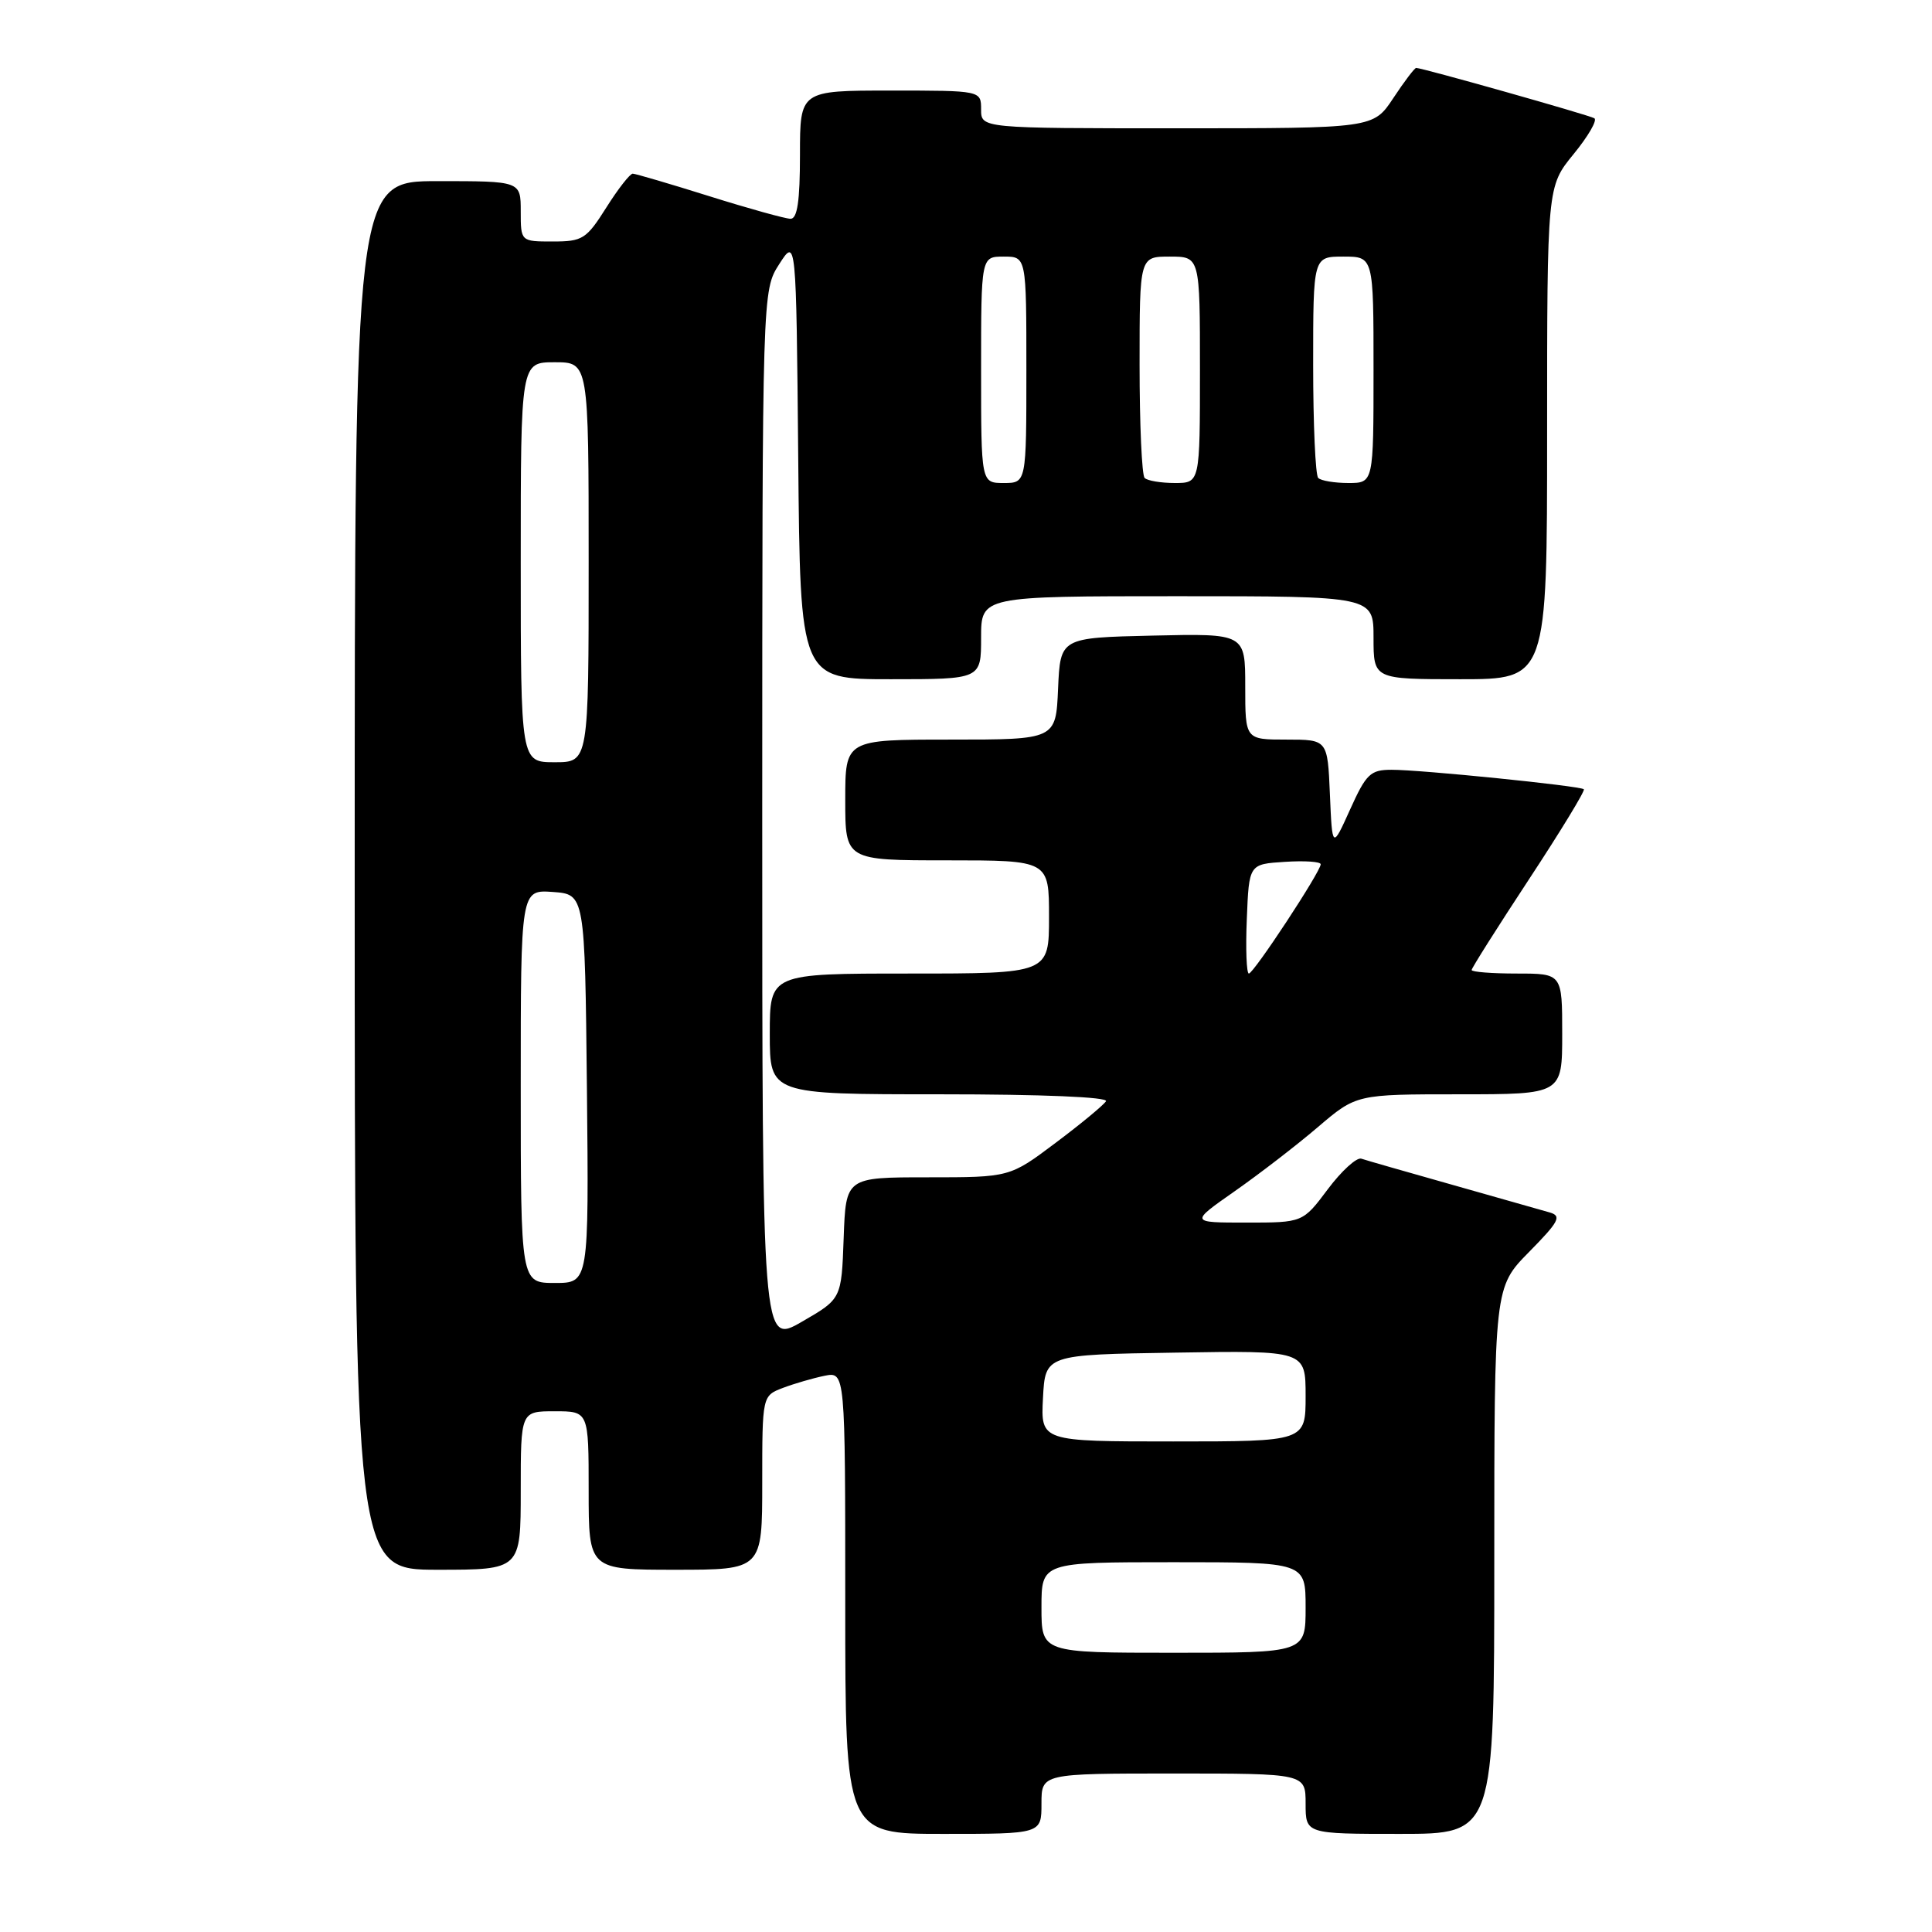 <?xml version="1.0" encoding="UTF-8" standalone="no"?>
<!DOCTYPE svg PUBLIC "-//W3C//DTD SVG 1.1//EN" "http://www.w3.org/Graphics/SVG/1.1/DTD/svg11.dtd" >
<svg xmlns="http://www.w3.org/2000/svg" xmlns:xlink="http://www.w3.org/1999/xlink" version="1.1" viewBox="0 0 256 256">
 <g >
 <path fill="currentColor"
d=" M 138.00 239.00 C 138.00 235.00 138.00 235.00 155.50 235.00 C 173.00 235.00 173.00 235.00 173.00 239.00 C 173.00 243.00 173.00 243.00 185.50 243.00 C 198.00 243.00 198.00 243.00 198.00 206.78 C 198.00 170.57 198.00 170.57 202.61 165.89 C 206.58 161.86 206.96 161.13 205.36 160.66 C 204.34 160.36 198.55 158.72 192.50 157.01 C 186.45 155.30 180.99 153.74 180.38 153.53 C 179.76 153.33 177.76 155.15 175.94 157.58 C 172.63 162.00 172.63 162.00 165.15 162.00 C 157.67 162.00 157.67 162.00 163.58 157.86 C 166.84 155.58 171.80 151.76 174.61 149.36 C 179.72 145.00 179.72 145.00 193.36 145.00 C 207.00 145.00 207.00 145.00 207.00 137.00 C 207.00 129.00 207.00 129.00 201.00 129.00 C 197.70 129.00 195.00 128.79 195.00 128.53 C 195.00 128.28 198.43 122.85 202.62 116.48 C 206.81 110.11 210.07 104.75 209.87 104.58 C 209.36 104.13 188.25 101.99 184.38 102.00 C 181.59 102.00 181.02 102.55 178.90 107.25 C 176.53 112.50 176.53 112.50 176.22 105.25 C 175.91 98.00 175.91 98.00 170.46 98.00 C 165.00 98.00 165.00 98.00 165.00 90.97 C 165.00 83.94 165.00 83.94 152.75 84.22 C 140.50 84.50 140.50 84.50 140.20 91.25 C 139.91 98.00 139.91 98.00 125.95 98.00 C 112.00 98.00 112.00 98.00 112.00 106.00 C 112.00 114.00 112.00 114.00 125.50 114.00 C 139.00 114.00 139.00 114.00 139.00 121.50 C 139.00 129.00 139.00 129.00 120.50 129.00 C 102.00 129.00 102.00 129.00 102.00 137.00 C 102.00 145.00 102.00 145.00 124.56 145.00 C 138.12 145.00 146.89 145.37 146.55 145.92 C 146.23 146.43 143.24 148.91 139.89 151.42 C 133.80 156.00 133.80 156.00 122.94 156.00 C 112.08 156.00 112.08 156.00 111.79 164.05 C 111.50 172.11 111.50 172.11 106.25 175.14 C 101.00 178.17 101.00 178.17 101.00 108.33 C 101.01 38.50 101.01 38.50 103.25 35.00 C 105.50 31.50 105.50 31.50 105.77 60.75 C 106.03 90.00 106.03 90.00 118.02 90.00 C 130.00 90.00 130.00 90.00 130.00 84.50 C 130.00 79.00 130.00 79.00 156.00 79.00 C 182.00 79.00 182.00 79.00 182.00 84.50 C 182.00 90.00 182.00 90.00 193.50 90.00 C 205.00 90.00 205.00 90.00 205.00 57.35 C 205.00 24.71 205.00 24.71 208.51 20.42 C 210.44 18.06 211.68 15.93 211.26 15.67 C 210.54 15.24 188.46 9.00 187.65 9.00 C 187.44 9.00 186.07 10.80 184.62 13.00 C 181.97 17.00 181.97 17.00 155.99 17.00 C 130.00 17.00 130.00 17.00 130.00 14.50 C 130.00 12.00 130.00 12.00 118.00 12.00 C 106.00 12.00 106.00 12.00 106.00 20.50 C 106.00 26.64 105.65 29.00 104.75 28.99 C 104.06 28.98 99.22 27.64 94.00 26.00 C 88.78 24.36 84.20 23.02 83.84 23.01 C 83.48 23.01 81.90 25.02 80.34 27.50 C 77.70 31.68 77.20 32.00 73.25 32.00 C 69.00 32.00 69.00 32.00 69.00 28.00 C 69.00 24.00 69.00 24.00 58.00 24.00 C 47.00 24.00 47.00 24.00 47.00 116.00 C 47.00 208.00 47.00 208.00 58.00 208.00 C 69.00 208.00 69.00 208.00 69.00 197.50 C 69.00 187.00 69.00 187.00 73.50 187.00 C 78.00 187.00 78.00 187.00 78.00 197.50 C 78.00 208.00 78.00 208.00 89.50 208.00 C 101.00 208.00 101.00 208.00 101.00 196.48 C 101.00 184.95 101.00 184.95 103.75 183.90 C 105.26 183.33 107.74 182.61 109.25 182.30 C 112.00 181.75 112.00 181.75 112.00 212.38 C 112.00 243.00 112.00 243.00 125.00 243.00 C 138.00 243.00 138.00 243.00 138.00 239.00 Z  M 138.00 213.00 C 138.00 207.00 138.00 207.00 155.50 207.00 C 173.00 207.00 173.00 207.00 173.00 213.00 C 173.00 219.00 173.00 219.00 155.50 219.00 C 138.00 219.00 138.00 219.00 138.00 213.00 Z  M 138.20 185.25 C 138.50 179.50 138.50 179.50 155.75 179.23 C 173.00 178.95 173.00 178.95 173.00 184.98 C 173.00 191.00 173.00 191.00 155.45 191.00 C 137.90 191.00 137.90 191.00 138.20 185.25 Z  M 69.00 143.94 C 69.00 117.89 69.00 117.89 73.25 118.19 C 77.50 118.50 77.50 118.50 77.77 144.25 C 78.03 170.00 78.03 170.00 73.52 170.00 C 69.00 170.00 69.00 170.00 69.00 143.94 Z  M 165.21 121.75 C 165.50 114.50 165.50 114.50 170.25 114.20 C 172.86 114.03 175.00 114.17 175.00 114.52 C 175.00 115.49 166.11 129.00 165.48 129.00 C 165.17 129.00 165.04 125.74 165.21 121.75 Z  M 69.00 74.50 C 69.00 48.00 69.00 48.00 73.50 48.00 C 78.00 48.00 78.00 48.00 78.00 74.50 C 78.00 101.00 78.00 101.00 73.50 101.00 C 69.00 101.00 69.00 101.00 69.00 74.50 Z  M 130.00 49.00 C 130.00 34.00 130.00 34.00 133.00 34.00 C 136.00 34.00 136.00 34.00 136.00 49.00 C 136.00 64.00 136.00 64.00 133.00 64.00 C 130.00 64.00 130.00 64.00 130.00 49.00 Z  M 151.67 63.33 C 151.30 62.97 151.00 56.22 151.00 48.33 C 151.00 34.00 151.00 34.00 155.00 34.00 C 159.00 34.00 159.00 34.00 159.00 49.00 C 159.00 64.00 159.00 64.00 155.67 64.00 C 153.83 64.00 152.03 63.70 151.67 63.33 Z  M 174.67 63.33 C 174.30 62.97 174.00 56.22 174.00 48.33 C 174.00 34.00 174.00 34.00 178.00 34.00 C 182.00 34.00 182.00 34.00 182.00 49.00 C 182.00 64.00 182.00 64.00 178.67 64.00 C 176.83 64.00 175.03 63.70 174.67 63.33 Z "/>
</g>
</svg>